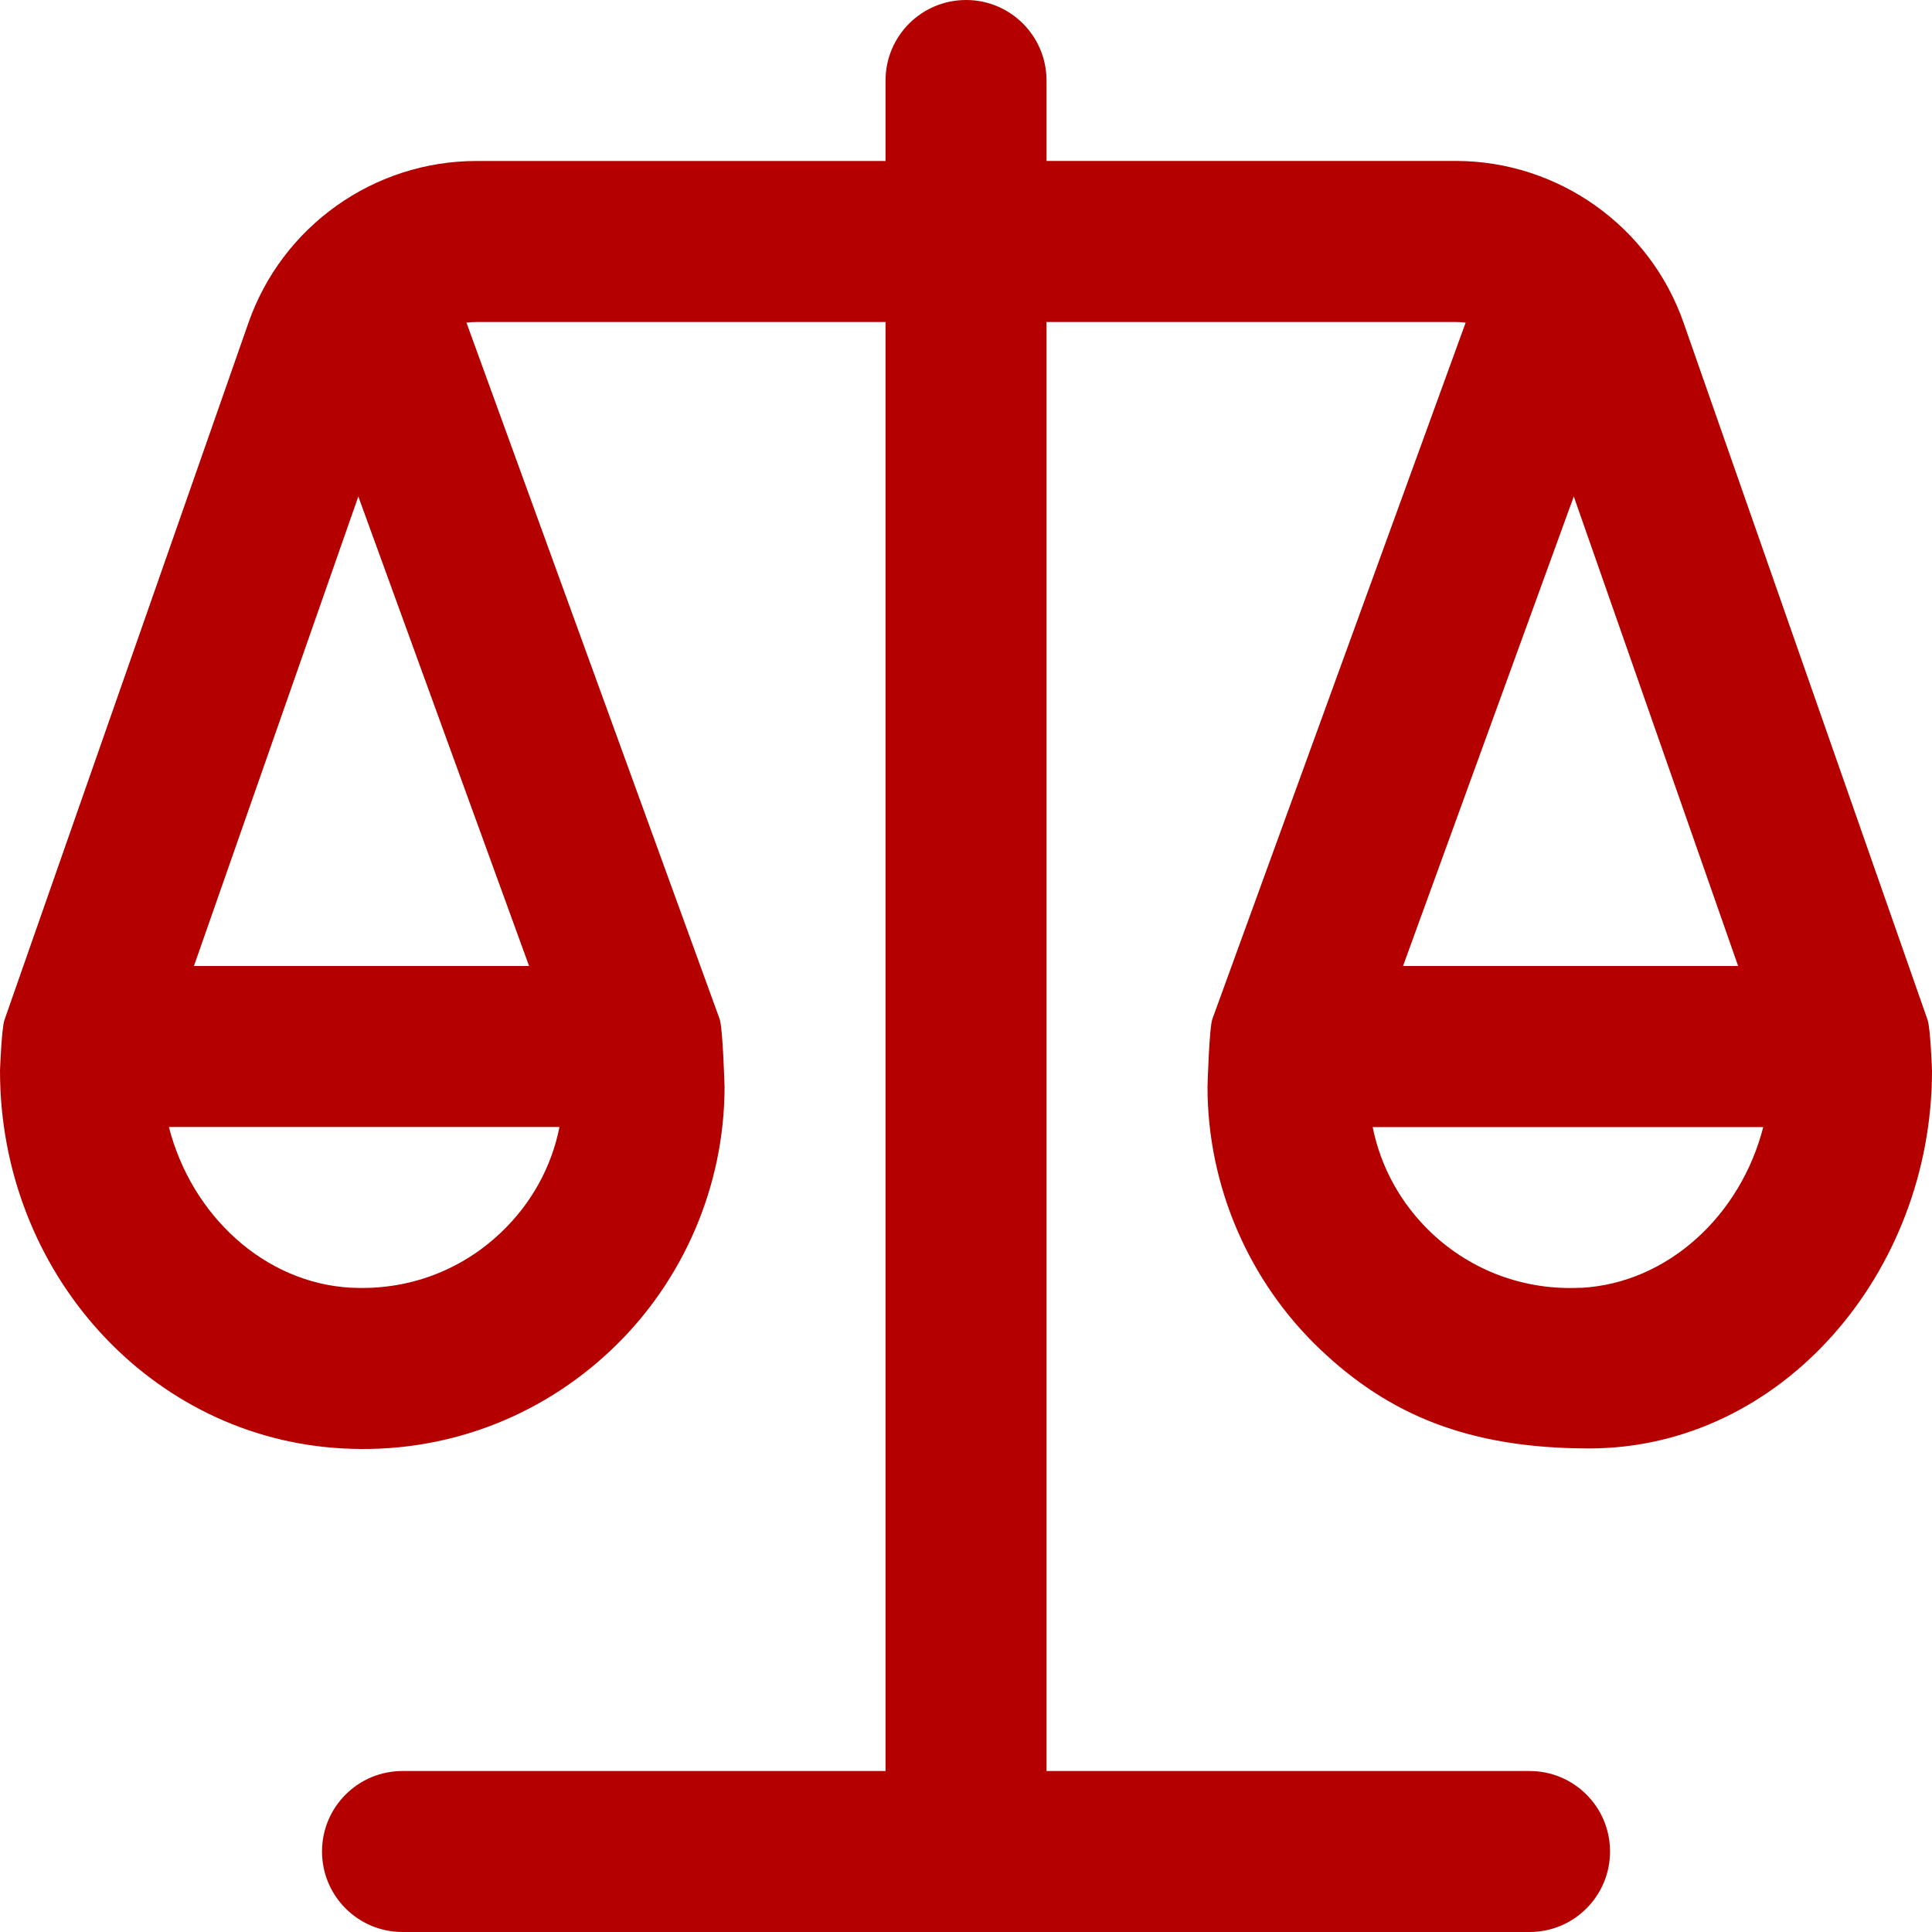 <svg width="34" height="34" viewBox="0 0 34 34" fill="none" xmlns="http://www.w3.org/2000/svg">
<path d="M33.922 17.948L29.628 5.679C29.033 3.977 27.419 2.832 25.616 2.832H18.417V1.417C18.417 0.635 17.784 0 17.001 0C16.217 0 15.584 0.635 15.584 1.417V2.833H8.386C6.582 2.833 4.968 3.978 4.373 5.679L0.079 17.948C0.027 18.098 0 18.843 0 18.843C0 22.393 2.651 25.313 6.035 25.49C7.793 25.588 9.484 24.965 10.764 23.749C12.028 22.55 12.751 20.865 12.751 19.125C12.751 19.125 12.721 18.088 12.664 17.932L8.209 5.678C8.267 5.671 8.326 5.667 8.386 5.667H15.584V31.167H7.084C6.3 31.167 5.667 31.801 5.667 32.583C5.667 33.365 6.3 34 7.084 34H26.918C27.701 34 28.334 33.365 28.334 32.583C28.334 31.801 27.701 31.167 26.918 31.167H18.417V5.667H25.616C25.675 5.667 25.735 5.67 25.793 5.678L21.336 17.932C21.279 18.087 21.25 19.125 21.25 19.125C21.25 20.866 21.973 22.55 23.236 23.749C24.433 24.885 25.826 25.49 27.966 25.49C31.354 25.49 34 22.393 34 18.843C34 18.843 33.974 18.098 33.922 17.948ZM6.183 22.662C4.651 22.582 3.369 21.385 2.972 19.833H9.846C9.705 20.54 9.35 21.185 8.813 21.693C8.102 22.369 7.164 22.712 6.184 22.661L6.183 22.662ZM9.311 17H3.413L6.306 8.737L9.311 17ZM27.696 8.737L30.588 17H24.691L27.696 8.737ZM27.82 22.662C26.846 22.713 25.902 22.371 25.189 21.695C24.652 21.185 24.298 20.54 24.157 19.835H31.03C30.634 21.385 29.353 22.583 27.822 22.664L27.82 22.662Z" fill="#B50000"/>
</svg>
